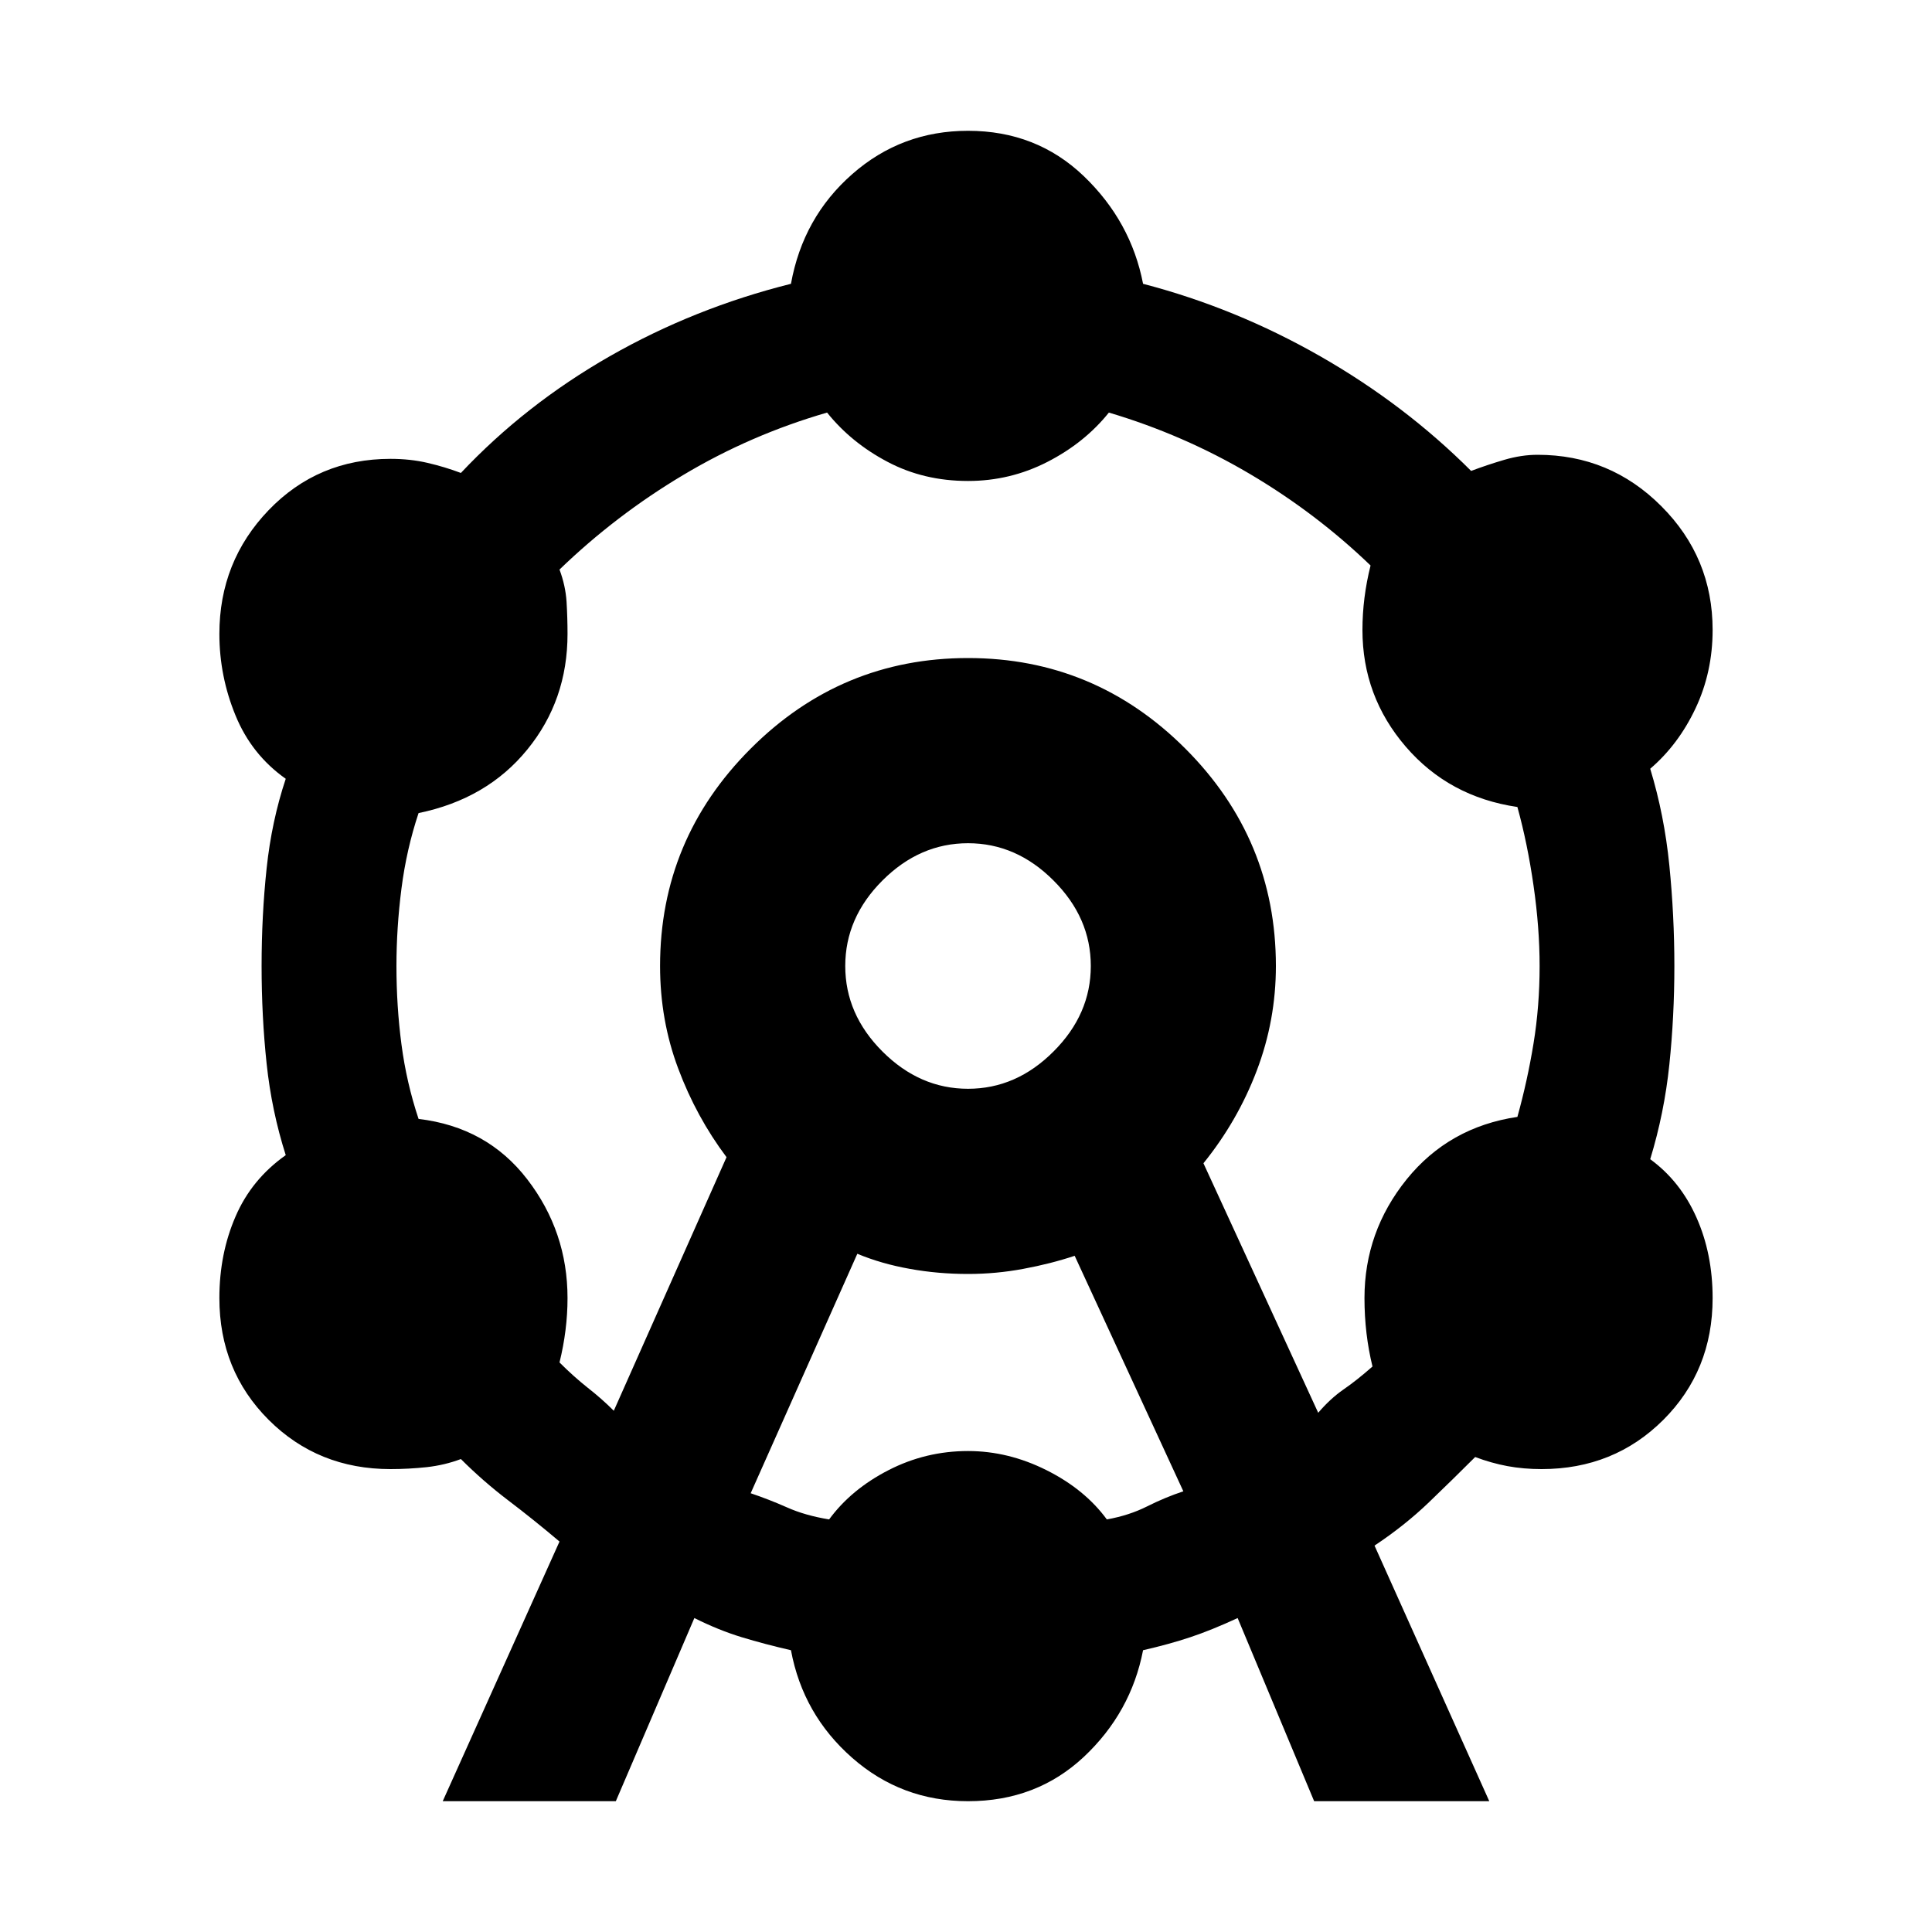<svg xmlns="http://www.w3.org/2000/svg" height="20" width="20"><path d="M4.583 18.646 5.792 15.958Q5.521 15.729 5.26 15.531Q5 15.333 4.771 15.104Q4.604 15.167 4.417 15.188Q4.229 15.208 4.042 15.208Q3.292 15.208 2.781 14.698Q2.271 14.188 2.271 13.438Q2.271 12.979 2.438 12.594Q2.604 12.208 2.958 11.958Q2.812 11.5 2.76 11.01Q2.708 10.521 2.708 10Q2.708 9.479 2.76 8.99Q2.812 8.5 2.958 8.062Q2.604 7.812 2.438 7.406Q2.271 7 2.271 6.562Q2.271 5.812 2.781 5.281Q3.292 4.75 4.042 4.75Q4.25 4.75 4.427 4.792Q4.604 4.833 4.771 4.896Q5.438 4.188 6.312 3.688Q7.188 3.188 8.188 2.938Q8.312 2.25 8.823 1.802Q9.333 1.354 10.021 1.354Q10.729 1.354 11.219 1.823Q11.708 2.292 11.833 2.938Q12.792 3.188 13.667 3.688Q14.542 4.188 15.229 4.875Q15.396 4.812 15.573 4.76Q15.75 4.708 15.917 4.708Q16.667 4.708 17.198 5.24Q17.729 5.771 17.729 6.521Q17.729 6.958 17.552 7.333Q17.375 7.708 17.083 7.958Q17.229 8.438 17.281 8.958Q17.333 9.479 17.333 10Q17.333 10.521 17.281 11.021Q17.229 11.521 17.083 12Q17.396 12.229 17.562 12.604Q17.729 12.979 17.729 13.438Q17.729 14.188 17.219 14.698Q16.708 15.208 15.958 15.208Q15.771 15.208 15.604 15.177Q15.438 15.146 15.271 15.083Q15.042 15.312 14.792 15.552Q14.542 15.792 14.229 16L15.417 18.646H13.604L12.812 16.75Q12.542 16.875 12.323 16.948Q12.104 17.021 11.833 17.083Q11.708 17.729 11.219 18.188Q10.729 18.646 10.021 18.646Q9.333 18.646 8.823 18.198Q8.312 17.75 8.188 17.083Q7.917 17.021 7.677 16.948Q7.438 16.875 7.188 16.75L6.375 18.646ZM6.354 14.604 7.521 11.979Q7.208 11.562 7.021 11.062Q6.833 10.562 6.833 10Q6.833 8.688 7.771 7.75Q8.708 6.812 10.021 6.812Q11.333 6.812 12.271 7.75Q13.208 8.688 13.208 10Q13.208 10.562 13.01 11.083Q12.812 11.604 12.458 12.042L13.646 14.625Q13.771 14.479 13.906 14.385Q14.042 14.292 14.208 14.146Q14.167 13.979 14.146 13.802Q14.125 13.625 14.125 13.438Q14.125 12.75 14.562 12.208Q15 11.667 15.708 11.562Q15.812 11.188 15.875 10.802Q15.938 10.417 15.938 10Q15.938 9.604 15.875 9.167Q15.812 8.729 15.708 8.354Q15 8.25 14.552 7.729Q14.104 7.208 14.104 6.521Q14.104 6.354 14.125 6.188Q14.146 6.021 14.188 5.854Q13.625 5.312 12.938 4.906Q12.25 4.5 11.479 4.271Q11.229 4.583 10.844 4.781Q10.458 4.979 10.021 4.979Q9.562 4.979 9.188 4.781Q8.812 4.583 8.562 4.271Q7.771 4.5 7.073 4.917Q6.375 5.333 5.792 5.896Q5.854 6.062 5.865 6.229Q5.875 6.396 5.875 6.562Q5.875 7.25 5.458 7.76Q5.042 8.271 4.333 8.417Q4.208 8.792 4.156 9.198Q4.104 9.604 4.104 10Q4.104 10.417 4.156 10.812Q4.208 11.208 4.333 11.583Q5.042 11.667 5.458 12.208Q5.875 12.75 5.875 13.438Q5.875 13.604 5.854 13.771Q5.833 13.938 5.792 14.104Q5.938 14.25 6.083 14.365Q6.229 14.479 6.354 14.604ZM7.771 15.458Q7.958 15.521 8.146 15.604Q8.333 15.688 8.583 15.729Q8.812 15.417 9.198 15.219Q9.583 15.021 10.021 15.021Q10.438 15.021 10.833 15.219Q11.229 15.417 11.458 15.729Q11.688 15.688 11.875 15.594Q12.062 15.5 12.25 15.438L11.125 13Q10.875 13.083 10.594 13.135Q10.312 13.188 10.021 13.188Q9.708 13.188 9.417 13.135Q9.125 13.083 8.875 12.979ZM10.021 11.271Q10.521 11.271 10.906 10.885Q11.292 10.5 11.292 10Q11.292 9.5 10.906 9.115Q10.521 8.729 10.021 8.729Q9.521 8.729 9.135 9.115Q8.75 9.5 8.75 10Q8.75 10.5 9.135 10.885Q9.521 11.271 10.021 11.271ZM10.021 10Q10.021 10 10.021 10Q10.021 10 10.021 10Q10.021 10 10.021 10Q10.021 10 10.021 10Q10.021 10 10.021 10Q10.021 10 10.021 10Q10.021 10 10.021 10Q10.021 10 10.021 10Z"/></svg>